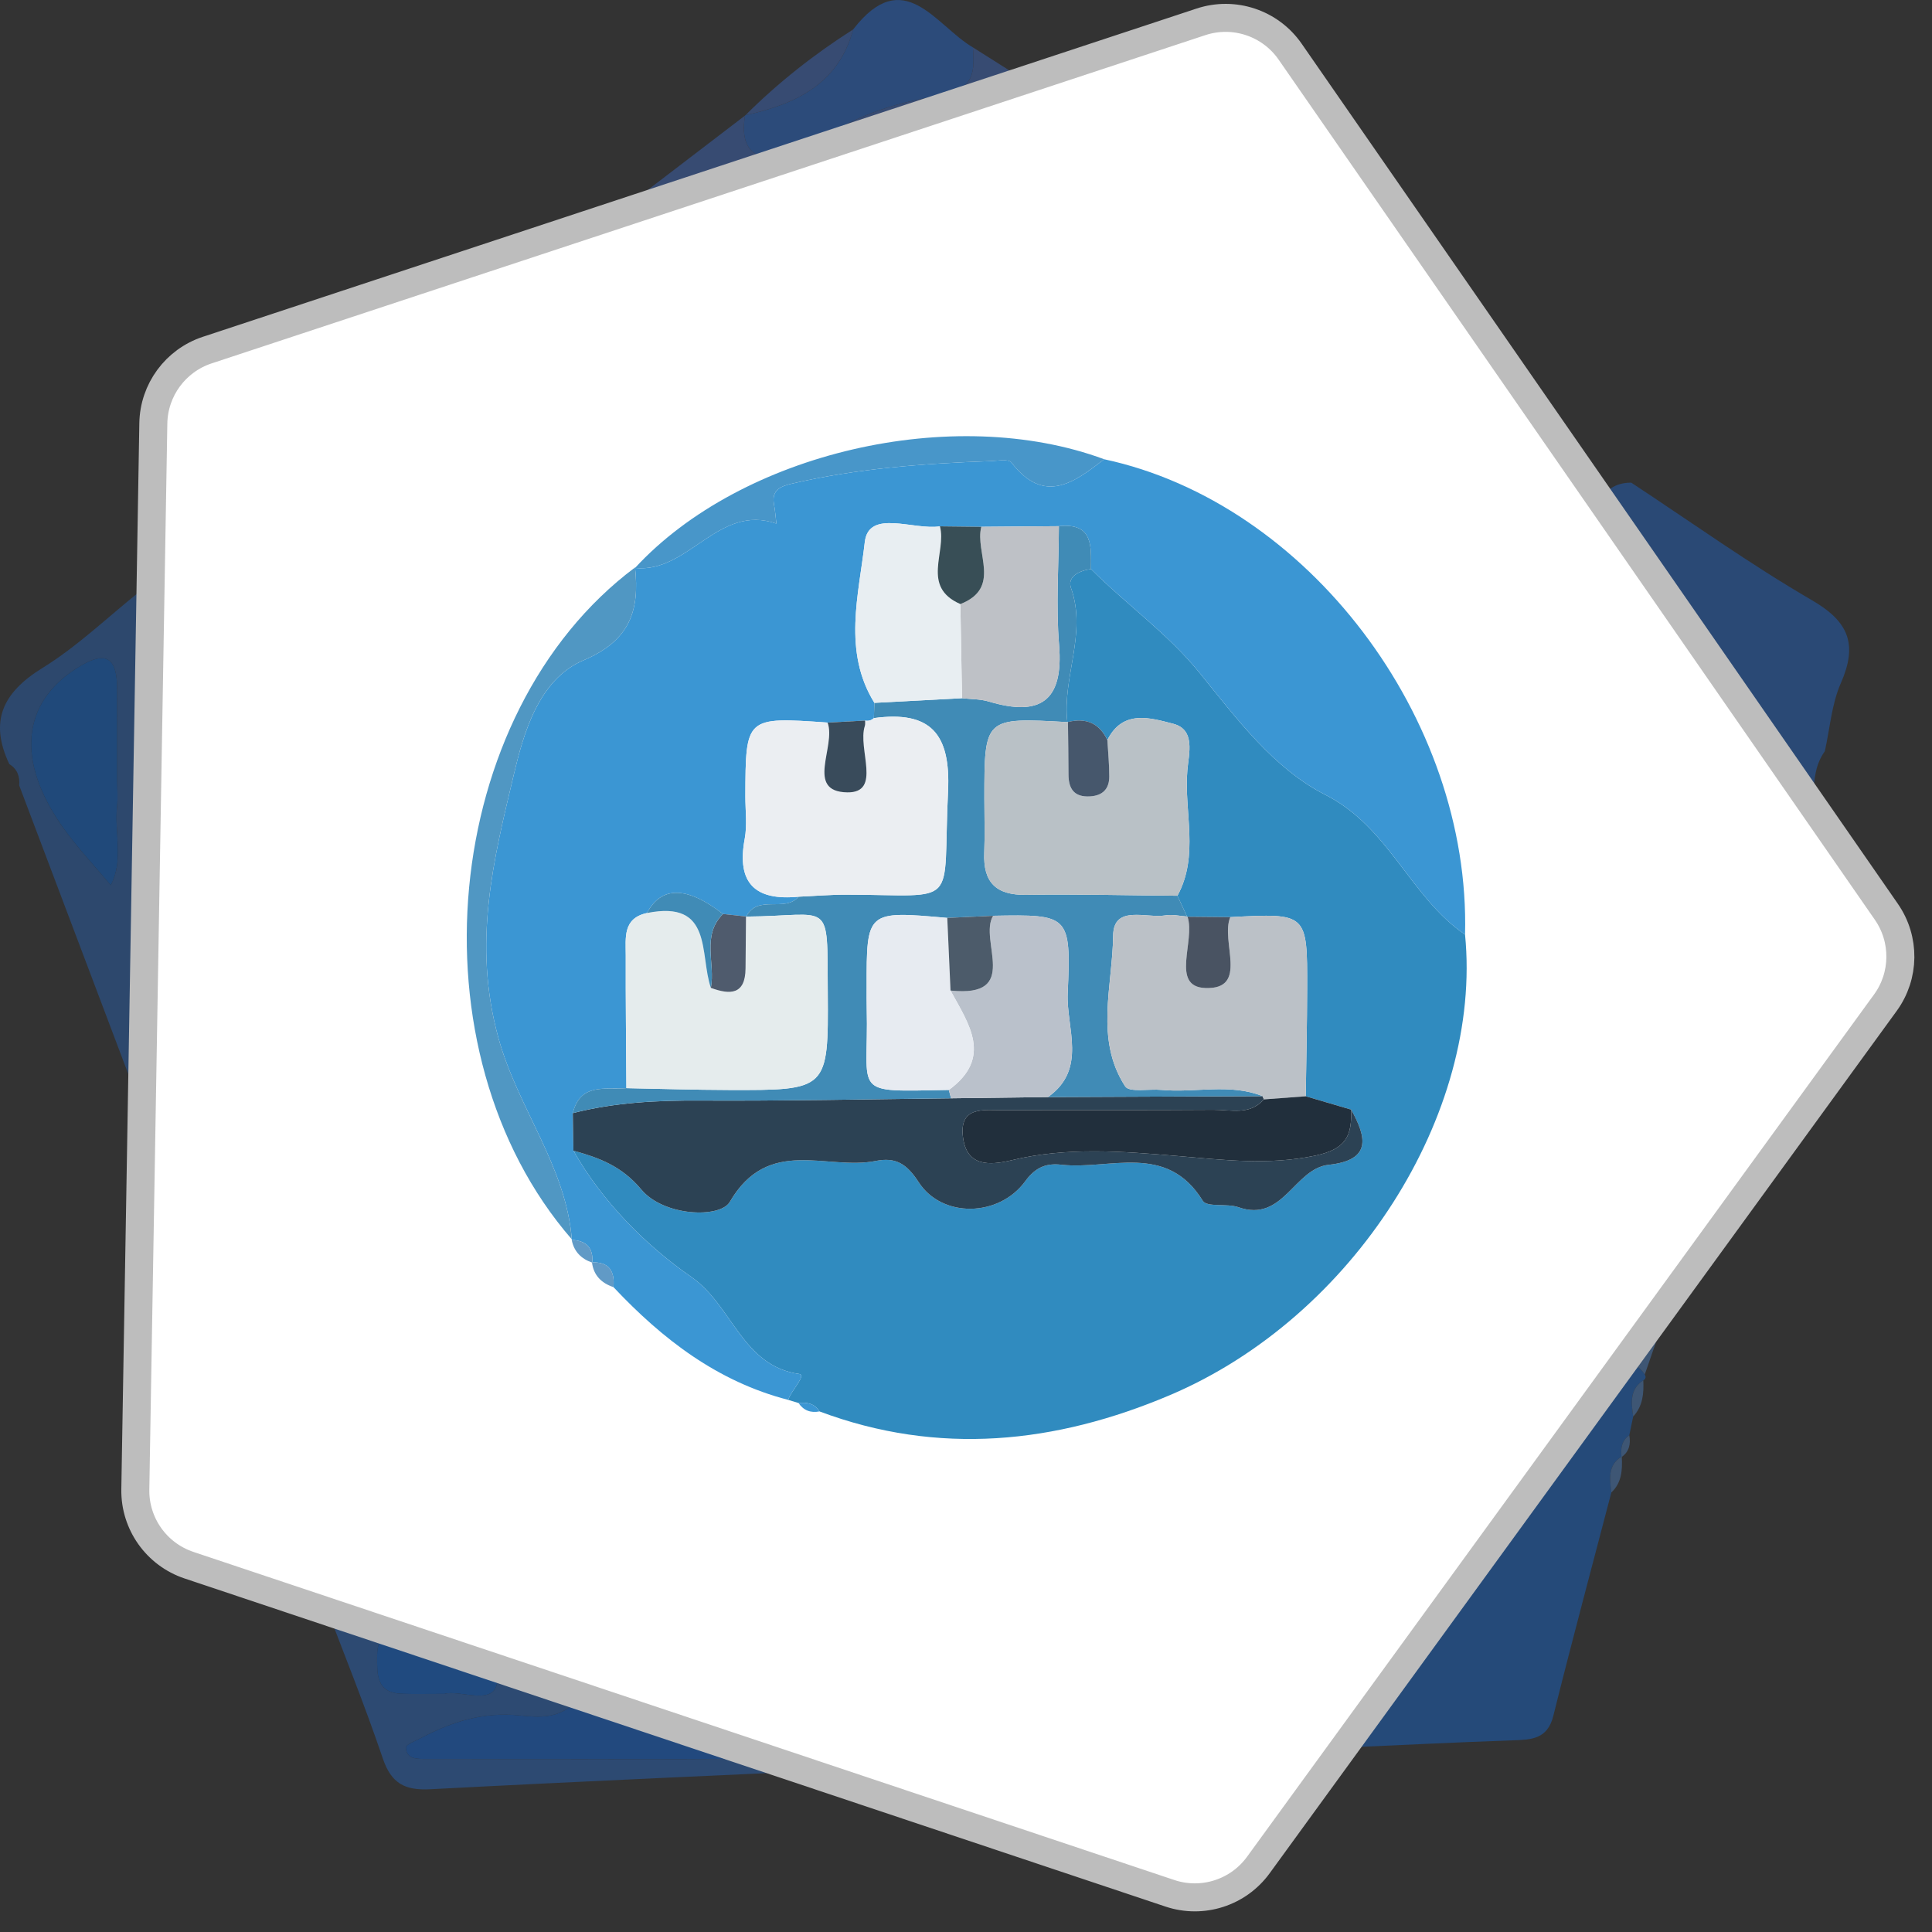<?xml version="1.0" encoding="UTF-8"?>
<svg width="69px" height="69px" viewBox="0 0 69 69" version="1.1" xmlns="http://www.w3.org/2000/svg" xmlns:xlink="http://www.w3.org/1999/xlink">
    <rect x="0" y="0" width="69" height="69" fill="#333333" stroke="none"/>
    <!-- Generator: Sketch 53 (72520) - https://sketchapp.com -->
    <title>Group 87</title>
    <desc>Created with Sketch.</desc>
    <g id="Page-1" stroke="none" stroke-width="1" fill="none" fill-rule="evenodd">
        <g id="main" transform="translate(-207, -4626)">
            <g id="Group-87" transform="translate(207, 4626)">
                <path d="M15.877,60.495 C16.409,60.341 17.594,60.923 17.749,60.13 C17.917,59.262 16.7,59.113 15.991,58.736 C15.542,58.497 15.177,58.178 14.62,58.195 C13.975,58.214 13.469,58.325 13.468,59.121 C13.467,59.778 13.415,60.462 14.359,60.492 C14.807,60.507 15.255,60.495 15.877,60.495 M20.605,62.826 C22.401,62.826 24.198,62.841 25.995,62.815 C26.384,62.809 27.046,63.035 27.046,62.394 C27.046,61.948 26.443,62.079 26.089,62.065 C24.631,62.012 23.054,62.478 22.11,60.704 C21.893,60.296 20.983,60.362 20.533,60.806 C19.938,61.393 19.23,61.333 18.552,61.264 C17.288,61.136 16.162,61.475 15.075,62.051 C14.867,62.162 14.493,62.298 14.496,62.412 C14.511,62.838 14.906,62.818 15.215,62.819 C17.012,62.827 18.808,62.823 20.605,62.826 M31.526,63.137 C26.143,63.386 20.759,63.618 15.378,63.901 C14.468,63.949 13.979,63.707 13.672,62.802 C13.014,60.861 12.242,58.959 11.516,57.041 C11.524,56.791 11.531,56.542 11.539,56.293 C17.833,58.354 24.127,60.415 30.422,62.476 C30.618,62.789 30.898,62.891 31.252,62.807 C31.34,62.856 31.435,62.885 31.536,62.893 C31.508,62.973 31.504,63.055 31.526,63.137" id="Fill-1" fill="#2D4A72"></path>
                <path d="M20.605,62.825 C18.808,62.823 17.011,62.827 15.215,62.819 C14.906,62.818 14.511,62.838 14.496,62.412 C14.492,62.298 14.867,62.162 15.075,62.051 C16.162,61.475 17.288,61.136 18.552,61.264 C19.23,61.333 19.938,61.393 20.533,60.805 C20.984,60.362 21.893,60.296 22.11,60.704 C23.054,62.478 24.631,62.012 26.088,62.065 C26.443,62.079 27.046,61.948 27.046,62.394 C27.045,63.036 26.384,62.809 25.995,62.815 C24.199,62.841 22.402,62.827 20.605,62.825" id="Fill-3" fill="#22497E"></path>
                <path d="M15.877,60.495 C15.255,60.495 14.807,60.507 14.359,60.492 C13.415,60.462 13.467,59.778 13.468,59.121 C13.469,58.325 13.975,58.214 14.62,58.195 C15.177,58.178 15.542,58.497 15.991,58.736 C16.7,59.113 17.917,59.262 17.749,60.13 C17.594,60.923 16.409,60.341 15.877,60.495" id="Fill-5" fill="#204A7F"></path>
                <path d="M58.741,49.091 C58.793,49.176 58.776,49.246 58.691,49.298 C58.189,49.623 58.264,50.108 58.328,50.591 L58.189,51.259 C57.913,51.454 57.877,51.734 57.911,52.04 L57.921,52.019 C57.404,52.333 57.496,52.824 57.548,53.303 C56.854,55.961 56.14,58.614 55.476,61.28 C55.265,62.128 54.679,62.131 54.012,62.155 C51.963,62.228 49.915,62.329 47.866,62.42 C47.862,62.295 47.859,62.169 47.855,62.043 C50.016,59.208 52.178,56.372 54.339,53.536 C55.984,52.545 56.805,50.959 57.45,49.244 L57.441,49.239 C57.898,49.401 58.209,48.27 58.741,49.091" id="Fill-7" fill="#254A79"></path>
                <path d="M65.173,26.828 C64.836,27.3 64.78,27.842 64.771,28.398 C64.663,28.364 64.557,28.369 64.453,28.416 C62.146,25.169 59.838,21.923 57.53,18.676 C57.529,18.357 57.408,18.12 57.082,18.025 L57.087,18.038 C57.298,17.508 57.685,17.235 58.26,17.238 C60.407,18.651 62.502,20.153 64.721,21.442 C66.05,22.215 66.345,23.03 65.743,24.401 C65.414,25.149 65.354,26.015 65.173,26.828" id="Fill-9" fill="#2A4975"></path>
                <path d="M4.184,27.844 C4.184,26.756 4.188,25.666 4.183,24.578 C4.178,23.434 3.745,23.232 2.765,23.847 C0.779,25.093 0.554,27.164 2.252,29.561 C2.766,30.285 3.386,30.933 3.956,31.617 C4.431,30.712 4.081,29.74 4.181,28.804 C4.214,28.488 4.186,28.165 4.184,27.844 M4.927,39.272 C3.513,35.531 2.099,31.79 0.685,28.049 C0.714,27.727 0.617,27.465 0.332,27.288 C-0.391,25.756 0.094,24.733 1.518,23.855 C2.758,23.09 3.831,22.053 4.978,21.136 C5.667,21.758 5.313,22.574 5.323,23.291 C5.376,27.196 5.369,31.101 5.383,35.006 C5.356,36.536 5.329,38.066 5.302,39.596 C5.211,39.565 5.119,39.556 5.024,39.569 C5.018,39.461 4.985,39.363 4.927,39.272" id="Fill-11" fill="#2D486D"></path>
                <path d="M30.47,1.051 C32.28,-1.294 33.407,0.907 34.746,1.692 C34.834,2.767 34.72,3.247 33.28,3.471 C31.627,3.728 29.858,4.39 28.49,5.615 C27.376,5.738 26.356,5.739 26.606,4.129 L26.622,4.115 C28.405,3.721 29.937,3.014 30.47,1.051" id="Fill-13" fill="#2C4B7A"></path>
                <path d="M28.49,5.614 C29.858,4.39 31.627,3.728 33.28,3.471 C34.72,3.247 34.834,2.767 34.746,1.692 C35.392,2.101 36.039,2.509 36.684,2.917 C36.668,3.054 36.653,3.19 36.637,3.327 C33.954,4.128 31.272,4.929 28.589,5.73 L28.49,5.614 Z" id="Fill-15" fill="#374B72"></path>
                <path d="M26.606,4.129 C26.356,5.739 27.376,5.737 28.49,5.615 C28.49,5.614 28.589,5.73 28.589,5.73 C27.146,6.213 25.703,6.697 24.26,7.18 C23.93,7.12 23.666,7.228 23.465,7.494 C23.346,7.528 23.225,7.551 23.103,7.561 C22.972,7.433 22.841,7.305 22.711,7.176 L22.712,7.176 C22.844,7.052 22.977,6.928 23.109,6.803 L26.606,4.129 Z" id="Fill-17" fill="#374B72"></path>
                <path d="M30.47,1.051 C29.937,3.014 28.405,3.721 26.622,4.115 C27.791,2.951 29.079,1.936 30.47,1.051" id="Fill-19" fill="#374B72"></path>
                <path d="M59.095,46.683 C59.219,46.79 59.342,46.898 59.465,47.005 C59.224,47.7 58.983,48.395 58.741,49.09 C58.209,48.269 57.898,49.401 57.441,49.238 C57.992,48.386 58.544,47.535 59.095,46.683" id="Fill-21" fill="#3E5674"></path>
                <path d="M58.328,50.591 C58.264,50.108 58.19,49.623 58.69,49.298 C58.711,49.769 58.671,50.223 58.328,50.591" id="Fill-23" fill="#3E5674"></path>
                <path d="M57.548,53.303 C57.496,52.824 57.404,52.333 57.921,52.019 C57.944,52.49 57.927,52.949 57.548,53.303" id="Fill-25" fill="#3E5674"></path>
                <path d="M57.911,52.04 C57.877,51.734 57.913,51.454 58.189,51.259 C58.245,51.572 58.188,51.845 57.911,52.04" id="Fill-27" fill="#3E5674"></path>
                <path d="M23.109,6.804 C22.977,6.928 22.844,7.052 22.712,7.176 C22.844,7.052 22.976,6.928 23.109,6.804" id="Fill-29" fill="#8F8EA1"></path>
                <path d="M42.892,0.78 L7.4,12.504 C6.268,12.878 5.496,13.928 5.476,15.12 L4.833,53.191 C4.812,54.415 5.587,55.51 6.748,55.899 L41.783,67.618 C42.943,68.006 44.221,67.597 44.941,66.608 L67.334,35.812 C68.036,34.848 68.05,33.545 67.371,32.565 L46.077,1.846 C45.369,0.824 44.073,0.39 42.892,0.78" id="Fill-31" fill="#FFFFFF"></path>
                <path d="M42.892,0.78 L7.4,12.504 C6.268,12.878 5.496,13.928 5.476,15.12 L4.833,53.191 C4.812,54.415 5.587,55.51 6.748,55.899 L41.783,67.618 C42.943,68.006 44.221,67.597 44.941,66.608 L67.334,35.812 C68.036,34.848 68.05,33.545 67.371,32.565 L46.077,1.846 C45.369,0.824 44.073,0.39 42.892,0.78 Z" id="Stroke-33" stroke="#BDBDBD"></path>
                <path d="M4.185,27.844 C4.186,28.165 4.214,28.488 4.181,28.804 C4.081,29.74 4.431,30.712 3.956,31.617 C3.386,30.933 2.766,30.285 2.253,29.561 C0.554,27.164 0.779,25.093 2.765,23.847 C3.745,23.232 4.178,23.434 4.183,24.578 C4.188,25.666 4.184,26.756 4.185,27.844" id="Fill-35" fill="#20497A"></path>
                <path d="M28.518,50.107 C28.395,50.07 28.272,50.032 28.148,49.995 C28.262,49.659 28.807,49.109 28.546,49.072 C26.496,48.781 26.16,46.624 24.693,45.608 C23.093,44.499 21.521,42.938 20.479,41.095 C21.403,41.35 22.208,41.648 22.903,42.483 C23.71,43.449 25.721,43.515 26.065,42.925 C27.442,40.561 29.528,41.811 31.272,41.463 C31.978,41.323 32.375,41.549 32.809,42.22 C33.645,43.512 35.678,43.474 36.617,42.184 C36.998,41.662 37.398,41.54 37.905,41.597 C39.636,41.791 41.666,40.788 42.956,42.885 C43.106,43.128 43.82,42.97 44.231,43.115 C45.829,43.679 46.221,41.733 47.455,41.6 C48.994,41.435 48.809,40.618 48.254,39.629 C47.714,39.471 47.174,39.312 46.634,39.153 C46.652,37.869 46.681,36.584 46.684,35.3 C46.691,32.609 46.685,32.609 43.938,32.755 C43.43,32.75 42.921,32.746 42.413,32.742 L42.394,32.733 L42.051,31.991 C42.838,30.552 42.279,29 42.406,27.505 C42.455,26.922 42.707,26.056 41.897,25.848 C41.095,25.642 40.1,25.326 39.55,26.429 C39.259,25.822 38.781,25.626 38.141,25.786 L38.12,25.79 C37.932,24.191 38.828,22.631 38.251,21.001 C38.105,20.588 38.556,20.378 38.965,20.323 C40.23,21.593 41.706,22.625 42.853,24.043 C44.165,25.665 45.494,27.452 47.331,28.384 C49.621,29.546 50.357,32.034 52.323,33.377 C52.953,39.781 48.338,47.044 41.783,49.826 C37.703,51.557 33.522,52.001 29.268,50.408 C29.093,50.122 28.821,50.075 28.518,50.107" id="Fill-37" fill="#308BBF"></path>
                <path d="M52.323,33.378 C50.357,32.034 49.621,29.546 47.331,28.384 C45.494,27.452 44.166,25.665 42.853,24.043 C41.706,22.625 40.23,21.593 38.964,20.323 C38.966,19.525 39.055,18.661 37.817,18.792 C36.894,18.799 35.971,18.807 35.048,18.814 C34.555,18.809 34.062,18.803 33.569,18.798 C32.629,18.945 31.021,18.165 30.885,19.364 C30.674,21.226 30.087,23.264 31.229,25.102 C31.223,25.283 31.216,25.465 31.21,25.646 C31.121,25.728 31.016,25.758 30.897,25.735 C30.451,25.758 30.004,25.783 29.557,25.806 C26.629,25.602 26.629,25.602 26.62,28.435 C26.619,28.944 26.689,29.467 26.597,29.959 C26.299,31.553 26.979,32.176 28.521,32.025 C28.028,32.603 27.058,31.93 26.651,32.736 L26.643,32.731 C26.369,32.701 26.095,32.671 25.821,32.642 C24.532,31.646 23.621,31.634 23.107,32.608 C22.234,32.797 22.35,33.498 22.348,34.115 C22.343,35.697 22.362,37.28 22.371,38.863 C21.624,38.925 20.724,38.663 20.457,39.756 C20.464,40.202 20.472,40.648 20.479,41.095 C21.521,42.938 23.092,44.499 24.693,45.608 C26.16,46.624 26.496,48.782 28.546,49.072 C28.807,49.11 28.262,49.659 28.148,49.995 C25.624,49.342 23.657,47.827 21.91,45.969 C21.96,45.408 21.761,45.064 21.141,45.085 C21.141,45.085 21.154,45.095 21.154,45.095 C21.195,44.564 20.937,44.306 20.418,44.283 L20.422,44.261 C20.214,41.651 18.5,39.59 17.805,37.085 C16.861,33.683 17.63,30.693 18.351,27.661 C18.689,26.236 19.222,24.265 20.842,23.58 C22.501,22.878 22.849,21.803 22.68,20.266 C22.68,20.266 22.678,20.285 22.678,20.285 C24.588,20.482 25.651,17.972 27.729,18.7 C27.701,18.471 27.685,18.239 27.643,18.012 C27.542,17.475 27.92,17.357 28.301,17.269 C30.627,16.728 32.995,16.554 35.372,16.468 C35.628,16.458 36.019,16.385 36.12,16.515 C37.298,18.044 38.361,17.231 39.436,16.402 C46.691,17.956 52.525,25.64 52.323,33.378" id="Fill-39" fill="#3B96D3"></path>
                <path d="M22.68,20.266 C22.849,21.803 22.501,22.878 20.842,23.58 C19.221,24.265 18.689,26.236 18.351,27.661 C17.63,30.693 16.861,33.683 17.805,37.085 C18.5,39.59 20.214,41.651 20.421,44.261 C14.587,37.544 15.724,25.466 22.68,20.266" id="Fill-41" fill="#5097C3"></path>
                <path d="M39.436,16.402 C38.361,17.231 37.298,18.044 36.12,16.516 C36.019,16.385 35.628,16.459 35.372,16.468 C32.995,16.554 30.627,16.728 28.301,17.269 C27.92,17.357 27.542,17.475 27.643,18.012 C27.685,18.238 27.701,18.471 27.729,18.701 C25.651,17.972 24.588,20.482 22.678,20.285 C26.482,16.161 34.051,14.407 39.436,16.402" id="Fill-43" fill="#4896C9"></path>
                <path d="M21.142,45.085 C21.761,45.063 21.96,45.408 21.91,45.969 C21.481,45.825 21.2,45.552 21.142,45.085" id="Fill-45" fill="#619AC6"></path>
                <path d="M20.418,44.283 C20.937,44.306 21.195,44.564 21.154,45.095 C20.759,44.96 20.5,44.701 20.418,44.283" id="Fill-47" fill="#619AC6"></path>
                <path d="M28.518,50.107 C28.821,50.075 29.093,50.122 29.268,50.408 C28.954,50.468 28.7,50.376 28.518,50.107" id="Fill-49" fill="#3B96D3"></path>
                <path d="M20.479,41.095 C20.472,40.648 20.464,40.202 20.457,39.755 C21.952,39.37 23.47,39.297 25.011,39.306 C27.996,39.323 30.982,39.257 33.968,39.225 C35.121,39.21 36.275,39.196 37.429,39.181 L45.094,39.148 L45.138,39.264 C44.633,39.844 43.951,39.631 43.335,39.635 C40.839,39.655 38.342,39.635 35.846,39.65 C35.174,39.654 34.254,39.482 34.39,40.6 C34.517,41.66 35.318,41.633 36.148,41.433 C38.104,40.96 40.095,41.119 42.057,41.286 C43.701,41.426 45.279,41.622 46.957,41.276 C48.102,41.039 48.282,40.542 48.255,39.629 C48.809,40.619 48.994,41.435 47.455,41.6 C46.221,41.733 45.829,43.679 44.231,43.115 C43.82,42.97 43.106,43.128 42.956,42.885 C41.666,40.788 39.636,41.791 37.905,41.597 C37.399,41.54 36.998,41.662 36.618,42.184 C35.678,43.474 33.645,43.512 32.809,42.22 C32.375,41.549 31.978,41.323 31.272,41.463 C29.528,41.811 27.442,40.561 26.065,42.924 C25.721,43.515 23.71,43.449 22.903,42.482 C22.208,41.648 21.404,41.35 20.479,41.095" id="Fill-51" fill="#2C4254"></path>
                <path d="M33.968,39.225 C30.982,39.257 27.996,39.323 25.011,39.306 C23.47,39.297 21.952,39.37 20.457,39.755 C20.724,38.663 21.623,38.926 22.371,38.863 C23.583,38.886 24.796,38.925 26.009,38.928 C29.567,38.94 29.588,38.935 29.563,35.449 C29.539,32.043 29.733,32.714 26.651,32.736 C27.058,31.93 28.027,32.603 28.521,32.025 C29.092,32 29.663,31.951 30.234,31.953 C34.347,31.96 33.653,32.489 33.858,28.263 C33.959,26.197 33.227,25.373 31.21,25.646 C31.216,25.465 31.223,25.283 31.229,25.102 C32.272,25.046 33.315,24.991 34.358,24.936 C34.677,24.973 35.009,24.964 35.312,25.054 C37.142,25.602 37.99,25.054 37.824,23.034 C37.709,21.629 37.812,20.206 37.817,18.792 C39.055,18.661 38.967,19.525 38.965,20.323 C38.556,20.378 38.105,20.588 38.251,21.001 C38.828,22.631 37.932,24.191 38.12,25.79 C35.156,25.624 35.156,25.624 35.156,28.527 C35.156,29.171 35.177,29.816 35.152,30.458 C35.109,31.511 35.57,31.976 36.646,31.958 C38.447,31.93 40.249,31.977 42.051,31.991 C42.165,32.238 42.28,32.486 42.394,32.733 C42.138,32.716 41.874,32.649 41.627,32.692 C40.942,32.809 39.767,32.297 39.755,33.418 C39.735,35.214 39.092,37.115 40.184,38.797 C40.331,39.024 41.034,38.883 41.479,38.925 C42.682,39.039 43.914,38.68 45.094,39.148 C42.539,39.159 39.984,39.169 37.428,39.181 C38.841,38.18 38.076,36.714 38.132,35.476 C38.259,32.662 38.177,32.658 35.468,32.706 C34.922,32.731 34.377,32.757 33.831,32.783 C30.948,32.526 30.948,32.526 30.952,35.26 C30.952,35.514 30.949,35.768 30.955,36.021 C31.033,39.121 30.327,38.992 33.888,38.926 C33.911,39.027 33.938,39.126 33.968,39.225" id="Fill-53" fill="#408BB6"></path>
                <path d="M42.051,31.991 C40.249,31.977 38.447,31.93 36.646,31.959 C35.57,31.976 35.109,31.512 35.152,30.458 C35.177,29.815 35.156,29.171 35.156,28.527 C35.156,25.624 35.156,25.624 38.12,25.789 C38.12,25.789 38.141,25.786 38.141,25.786 C38.148,26.408 38.159,27.031 38.16,27.654 C38.161,28.176 38.366,28.478 38.936,28.442 C39.39,28.414 39.617,28.166 39.617,27.733 C39.618,27.298 39.574,26.864 39.549,26.429 C40.1,25.326 41.095,25.642 41.897,25.848 C42.707,26.056 42.455,26.922 42.405,27.505 C42.279,29 42.839,30.552 42.051,31.991" id="Fill-55" fill="#B9C1C6"></path>
                <path d="M45.094,39.148 C43.914,38.68 42.682,39.039 41.479,38.925 C41.034,38.883 40.331,39.024 40.184,38.797 C39.092,37.115 39.735,35.214 39.755,33.418 C39.767,32.297 40.942,32.809 41.628,32.692 C41.874,32.65 42.138,32.716 42.394,32.733 C42.394,32.733 42.413,32.741 42.413,32.741 C42.695,33.613 41.788,35.241 43.049,35.287 C44.623,35.343 43.576,33.618 43.938,32.755 C46.685,32.609 46.691,32.609 46.684,35.3 C46.681,36.584 46.651,37.869 46.634,39.153 C46.135,39.19 45.637,39.227 45.138,39.264 L45.094,39.148 Z" id="Fill-57" fill="#BBC1C7"></path>
                <path d="M45.138,39.264 C45.637,39.227 46.136,39.191 46.634,39.153 C47.174,39.312 47.714,39.471 48.254,39.629 C48.283,40.542 48.102,41.039 46.957,41.276 C45.279,41.623 43.701,41.426 42.057,41.286 C40.095,41.119 38.104,40.96 36.148,41.433 C35.318,41.633 34.518,41.66 34.39,40.6 C34.254,39.481 35.173,39.654 35.846,39.65 C38.343,39.635 40.839,39.655 43.336,39.635 C43.951,39.631 44.633,39.844 45.138,39.264" id="Fill-59" fill="#212F3C"></path>
                <path d="M43.938,32.755 C43.576,33.617 44.623,35.343 43.049,35.287 C41.789,35.241 42.695,33.613 42.413,32.741 C42.921,32.746 43.43,32.75 43.938,32.755" id="Fill-61" fill="#495362"></path>
                <path d="M39.549,26.429 C39.574,26.863 39.618,27.298 39.617,27.733 C39.617,28.166 39.39,28.414 38.936,28.442 C38.366,28.478 38.161,28.176 38.16,27.655 C38.159,27.031 38.148,26.408 38.141,25.785 C38.781,25.626 39.259,25.822 39.549,26.429" id="Fill-63" fill="#46576C"></path>
                <path d="M31.21,25.647 C33.228,25.373 33.959,26.197 33.859,28.263 C33.653,32.489 34.347,31.96 30.234,31.952 C29.663,31.951 29.092,32 28.521,32.025 C26.979,32.175 26.299,31.553 26.597,29.959 C26.689,29.467 26.619,28.944 26.62,28.435 C26.629,25.602 26.629,25.602 29.557,25.806 C29.87,26.655 28.74,28.273 30.258,28.299 C31.509,28.321 30.618,26.742 30.887,25.927 C30.906,25.868 30.895,25.799 30.897,25.735 C31.016,25.758 31.121,25.728 31.21,25.647" id="Fill-65" fill="#EBEEF2"></path>
                <path d="M26.651,32.736 C29.733,32.714 29.539,32.043 29.563,35.449 C29.587,38.935 29.567,38.94 26.009,38.928 C24.796,38.925 23.584,38.886 22.371,38.863 C22.362,37.28 22.343,35.697 22.348,34.115 C22.35,33.498 22.234,32.797 23.107,32.608 C25.474,32.128 24.977,34.091 25.388,35.28 C26.072,35.531 26.62,35.537 26.627,34.583 C26.632,33.966 26.637,33.349 26.643,32.731 L26.651,32.736 Z" id="Fill-67" fill="#E5ECED"></path>
                <path d="M37.817,18.792 C37.812,20.206 37.709,21.629 37.824,23.034 C37.99,25.054 37.142,25.602 35.312,25.054 C35.009,24.964 34.677,24.973 34.358,24.936 C34.338,23.815 34.318,22.695 34.299,21.573 C35.788,20.99 34.807,19.737 35.048,18.814 C35.971,18.807 36.894,18.799 37.817,18.792" id="Fill-69" fill="#BEC1C6"></path>
                <path d="M34.299,21.574 C34.318,22.694 34.338,23.815 34.358,24.936 C33.315,24.991 32.272,25.046 31.229,25.102 C30.087,23.264 30.674,21.227 30.885,19.364 C31.021,18.165 32.629,18.945 33.569,18.797 C33.816,19.722 32.883,20.956 34.299,21.574" id="Fill-71" fill="#E8EEF2"></path>
                <path d="M34.299,21.574 C32.883,20.956 33.816,19.722 33.569,18.797 C34.062,18.803 34.555,18.809 35.047,18.814 C34.807,19.737 35.788,20.99 34.299,21.574" id="Fill-73" fill="#384E56"></path>
                <path d="M30.897,25.734 C30.895,25.799 30.906,25.868 30.887,25.926 C30.618,26.742 31.509,28.32 30.258,28.299 C28.74,28.272 29.87,26.655 29.557,25.806 C30.004,25.783 30.451,25.758 30.897,25.734" id="Fill-75" fill="#394B5B"></path>
                <path d="M26.643,32.731 C26.638,33.349 26.632,33.966 26.627,34.583 C26.62,35.537 26.072,35.531 25.388,35.281 C25.554,34.405 25.043,33.418 25.821,32.642 C26.095,32.671 26.369,32.702 26.643,32.731" id="Fill-77" fill="#4F5B6D"></path>
                <path d="M25.821,32.641 C25.043,33.418 25.554,34.405 25.388,35.281 C24.977,34.091 25.474,32.128 23.107,32.608 C23.622,31.635 24.533,31.646 25.821,32.641" id="Fill-79" fill="#408BB6"></path>
                <path d="M33.968,39.225 C33.938,39.126 33.911,39.027 33.889,38.926 C35.468,37.768 34.598,36.571 33.946,35.377 C36.488,35.645 34.938,33.583 35.468,32.706 C38.177,32.658 38.259,32.662 38.132,35.476 C38.076,36.714 38.841,38.18 37.428,39.181 C36.275,39.196 35.121,39.21 33.968,39.225" id="Fill-81" fill="#BAC1CB"></path>
                <path d="M33.947,35.377 C34.598,36.571 35.468,37.768 33.889,38.926 C30.327,38.992 31.033,39.121 30.955,36.021 C30.948,35.768 30.952,35.514 30.952,35.26 C30.948,32.526 30.948,32.526 33.831,32.782 C33.869,33.647 33.908,34.512 33.947,35.377" id="Fill-83" fill="#E7EBF1"></path>
                <path d="M33.947,35.377 C33.908,34.512 33.869,33.647 33.831,32.782 C34.377,32.757 34.923,32.731 35.468,32.706 C34.938,33.583 36.488,35.645 33.947,35.377" id="Fill-85" fill="#4C5B6A"></path>
            </g>
        </g>
    </g>
</svg>